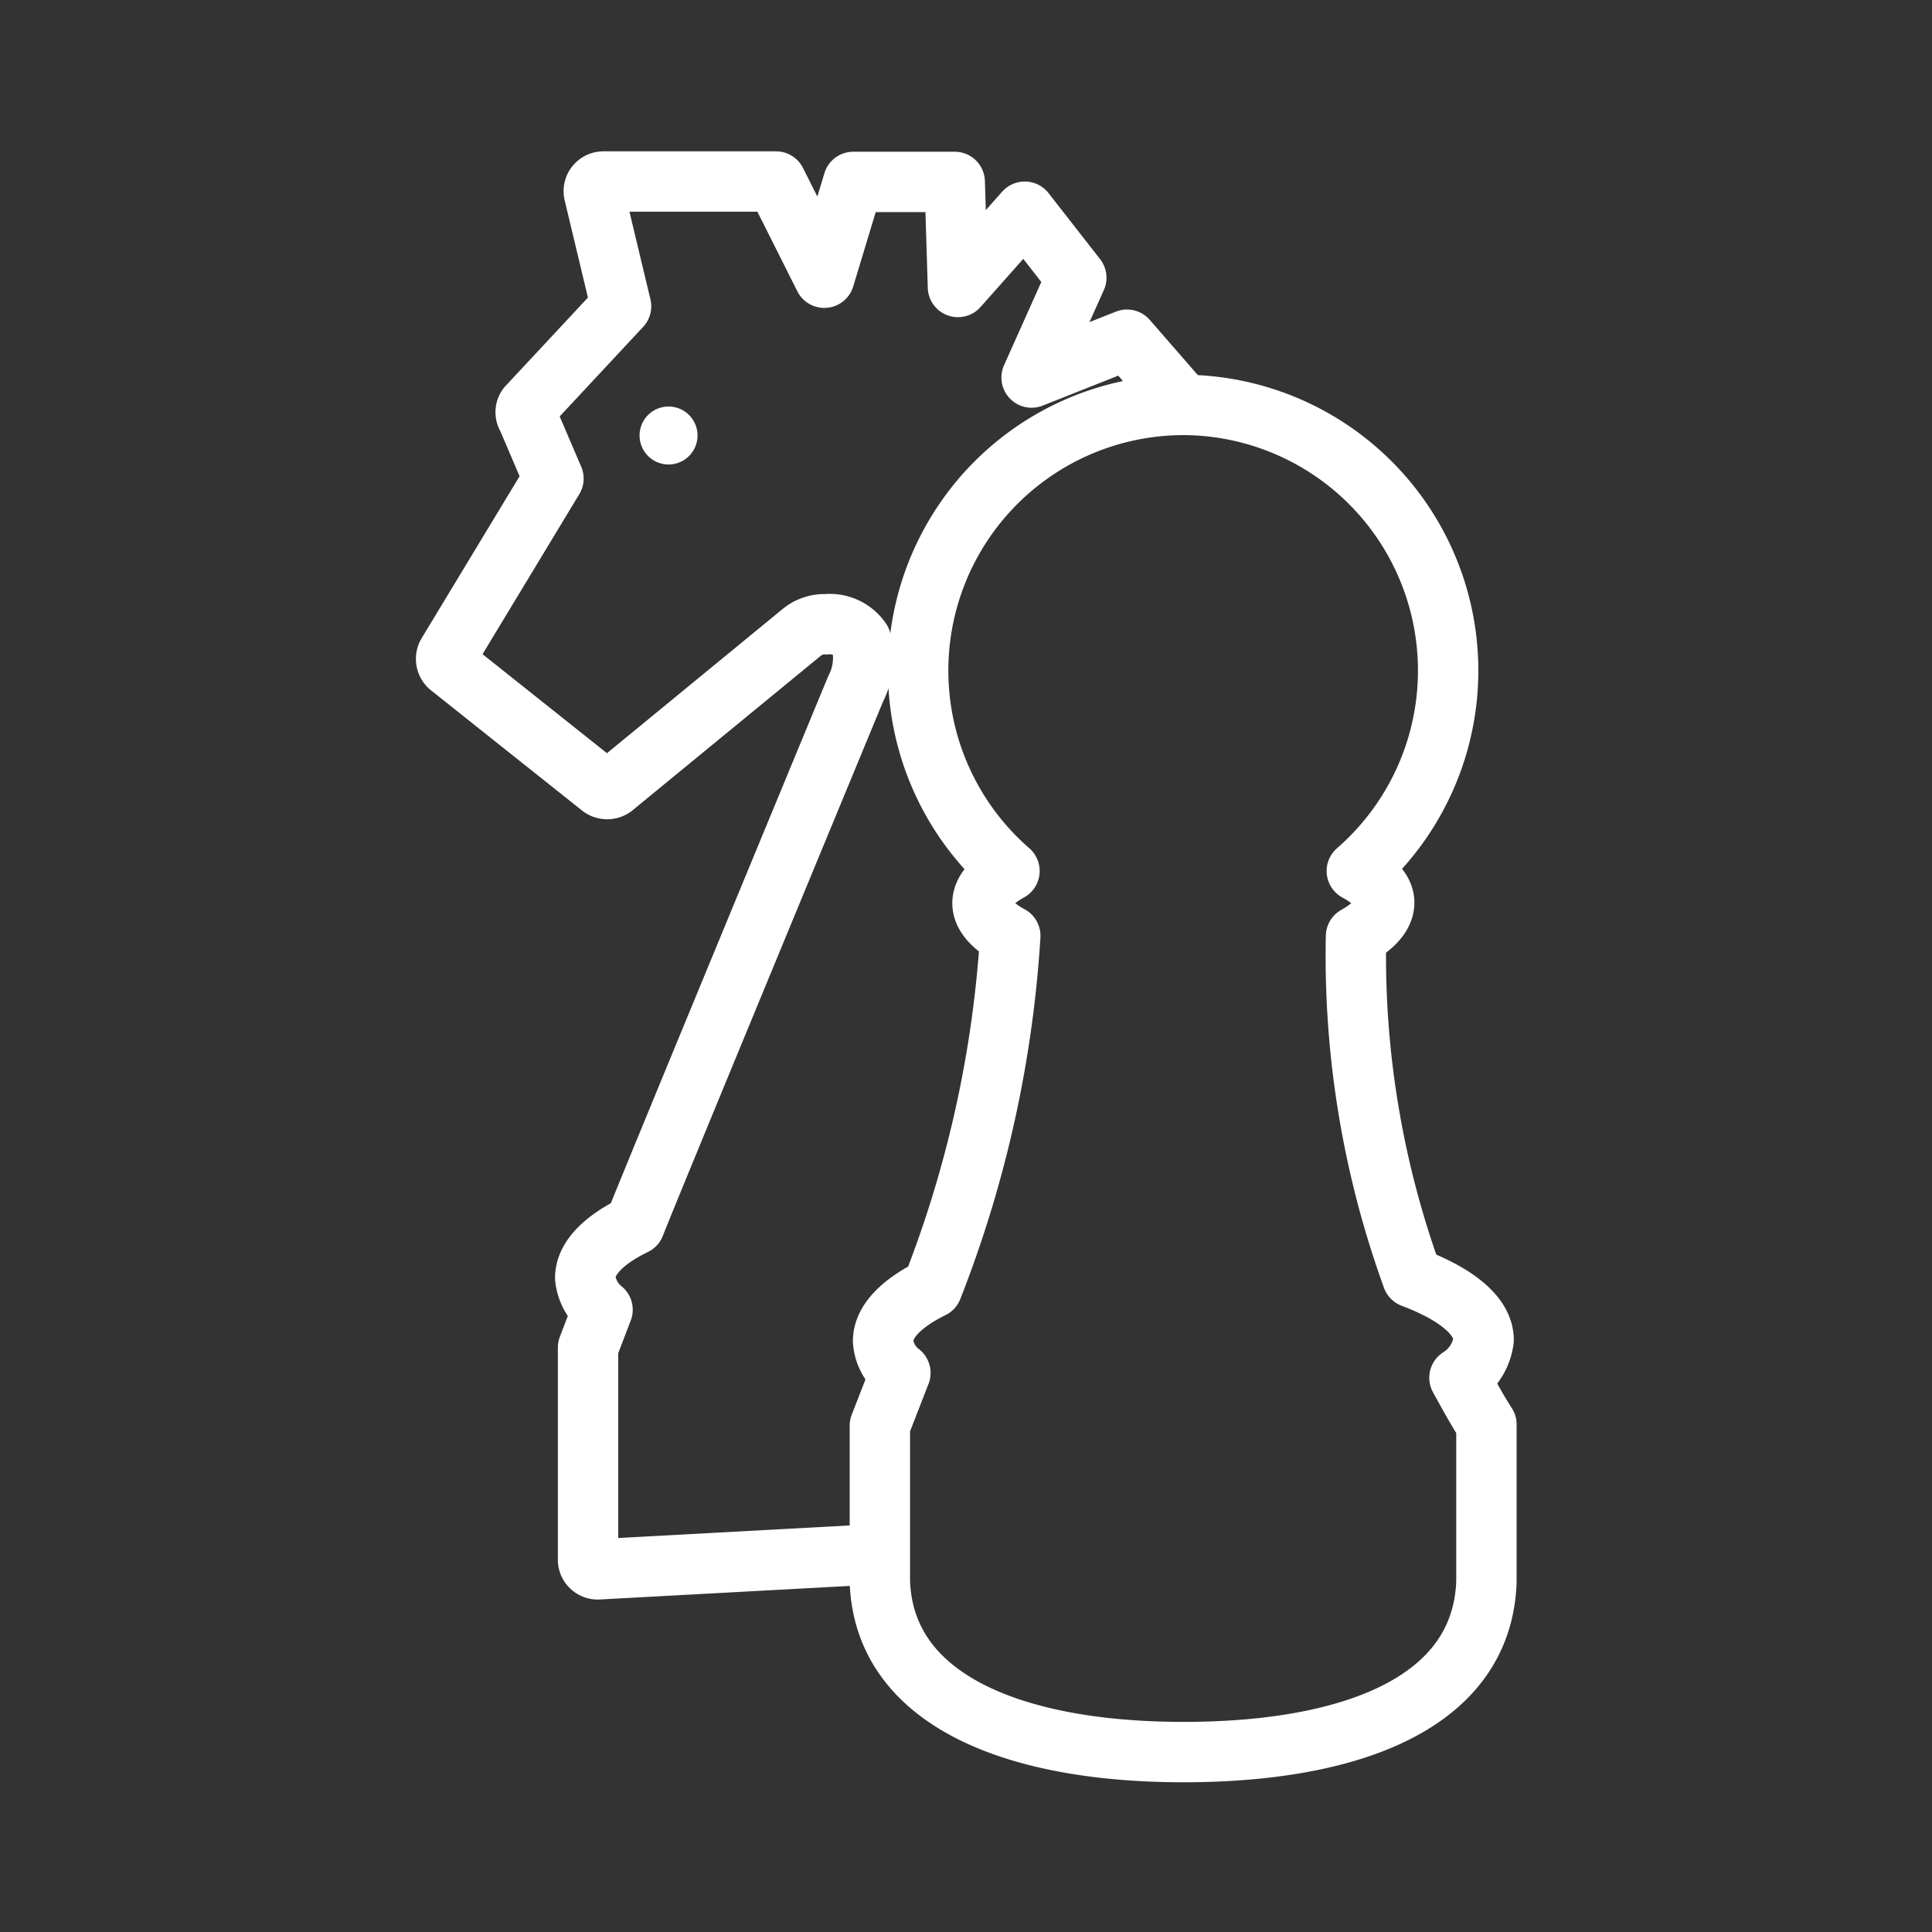 <ns0:svg xmlns:ns0="http://www.w3.org/2000/svg" id="Layer_2" data-name="Layer 2" viewBox="0 0 48 48" style="stroke-width:1.5px"><ns0:rect x="0" y="0" width="48" height="48" fill="#333333" stroke="none"/><ns0:defs style="stroke-width:1.5px"><ns0:style style="stroke-width:1.5px">.cls-1{fill:none;stroke:#fff;stroke-linecap:round;stroke-linejoin:round;}.cls-2{fill:#fff;}</ns0:style></ns0:defs><ns0:path class="cls-1" d="M29.41,10.06,28,8.44l-2.37.94L26.74,6.9,25.46,5.26,23.8,7.13l-.08-2.61H21.2L20.48,6.9l-1.2-2.39H15a.24.24,0,0,0-.24.3l.67,2.8-2.33,2.5a.23.23,0,0,0,0,.26l.65,1.52-2.63,4.35a.25.25,0,0,0,.05.32l3.77,3a.26.26,0,0,0,.29,0l4.69-3.85a.89.89,0,0,1,.6-.2.94.94,0,0,1,.87.4,1.68,1.68,0,0,1-.13,1.2S16,29.82,15.77,30.43c-.8.39-1.23.85-1.23,1.32a1.17,1.17,0,0,0,.43.79l-.36.94,0,5.26a.24.24,0,0,0,.25.25l7-.38m7.55-28.55a6.6,6.6,0,0,0-4.33,11.58c-.44.24-.67.52-.67.8s.24.57.69.81A28.76,28.76,0,0,1,23.16,32c-.79.39-1.22.85-1.22,1.32a1.09,1.09,0,0,0,.43.79l-.51,1.31v3.88h0c.11,3,3.45,4.23,7.54,4.23s7.42-1.18,7.53-4.23h0V35.39c-.25-.39-.46-.78-.67-1.16a1.3,1.3,0,0,0,.6-.94c0-.57-.63-1.12-1.77-1.55a23.43,23.43,0,0,1-1.4-8.48c.45-.25.69-.53.7-.82s-.24-.56-.68-.8a6.6,6.6,0,0,0-4.32-11.58Zm0,0" style="stroke-width:1.5px" /><ns0:path class="cls-2" d="M16.61,10.1a.72.72,0,1,1,0,1.44.72.72,0,0,1,0-1.44Z" style="stroke-width:1.5px" /></ns0:svg>